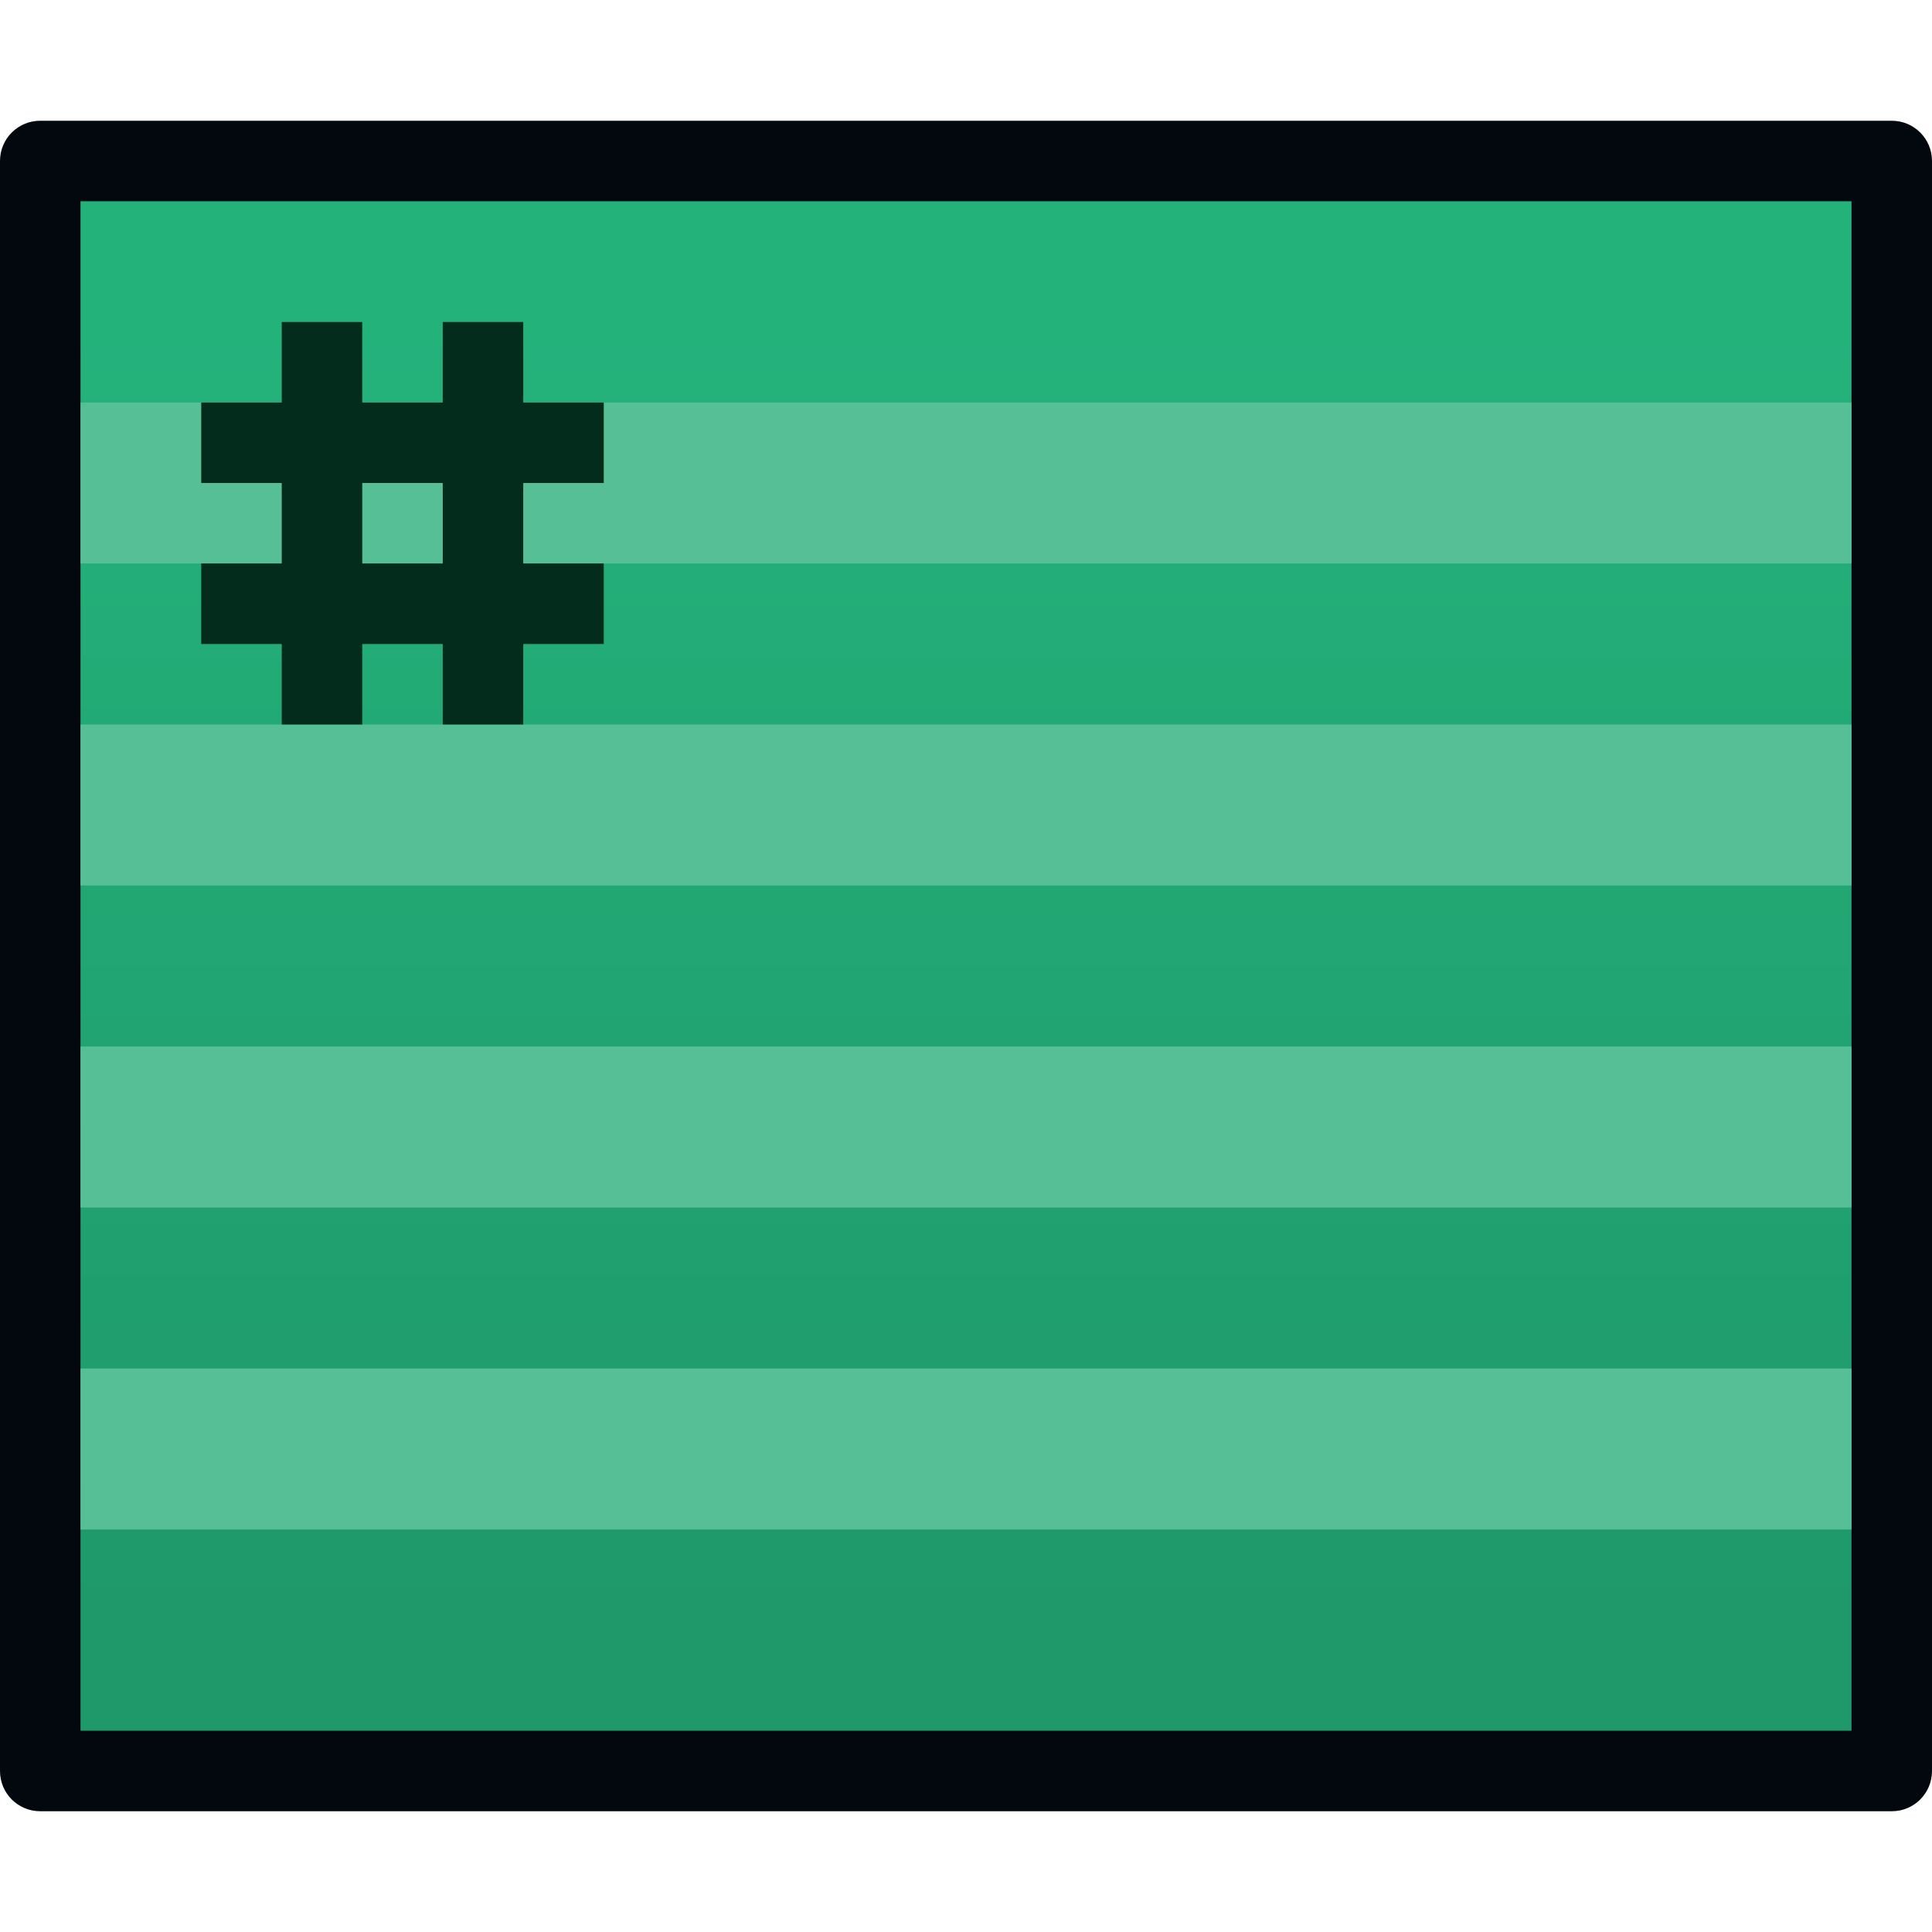 <?xml version="1.0" encoding="UTF-8" standalone="no"?>
<!-- Created with Inkscape (http://www.inkscape.org/) -->

<svg
   xmlns:dc="http://purl.org/dc/elements/1.1/"
   xmlns:cc="http://creativecommons.org/ns#"
   xmlns:rdf="http://www.w3.org/1999/02/22-rdf-syntax-ns#"
   xmlns:svg="http://www.w3.org/2000/svg"
   xmlns="http://www.w3.org/2000/svg"
   xmlns:xlink="http://www.w3.org/1999/xlink"
   xmlns:sodipodi="http://sodipodi.sourceforge.net/DTD/sodipodi-0.dtd"
   xmlns:inkscape="http://www.inkscape.org/namespaces/inkscape"
   width="48"
   height="48"
   viewBox="0 0 48 48"
   version="1.1"
   id="svg8"
   inkscape:version="0.92.2 2405546, 2018-03-11"
   sodipodi:docname="yast-sudo.svg">
  <title
     id="title7895">Antu icon Theme</title>
  <defs
     id="defs2">
    <linearGradient
       gradientTransform="translate(-36,-12)"
       inkscape:collect="always"
       xlink:href="#linearGradient825"
       id="linearGradient1105"
       gradientUnits="userSpaceOnUse"
       x1="24"
       y1="306.65"
       x2="24"
       y2="274.65" />
    <linearGradient
       inkscape:collect="always"
       id="linearGradient825">
      <stop
         style="stop-color:#1f996a;stop-opacity:1"
         offset="0"
         id="stop821" />
      <stop
         style="stop-color:#24b27b;stop-opacity:1"
         offset="1"
         id="stop823" />
    </linearGradient>
  </defs>
  <sodipodi:namedview
     id="base"
     pagecolor="#ffffff"
     bordercolor="#666666"
     borderopacity="1.0"
     inkscape:pageopacity="0.0"
     inkscape:pageshadow="2"
     inkscape:zoom="5.6568544"
     inkscape:cx="-9.7905113"
     inkscape:cy="38.487199"
     inkscape:document-units="px"
     inkscape:current-layer="layer1"
     showgrid="true"
     units="px"
     inkscape:window-width="1360"
     inkscape:window-height="711"
     inkscape:window-x="0"
     inkscape:window-y="28"
     inkscape:window-maximized="1"
     objecttolerance="10"
     gridtolerance="10"
     guidetolerance="10"
     inkscape:snap-bbox="true"
     inkscape:bbox-paths="true"
     inkscape:bbox-nodes="true"
     inkscape:snap-bbox-edge-midpoints="true"
     inkscape:snap-bbox-midpoints="true"
     inkscape:object-paths="true"
     inkscape:snap-intersection-paths="true">
    <inkscape:grid
       type="xygrid"
       id="grid7897"
       empspacing="4" />
  </sodipodi:namedview>
  <g
     inkscape:label="Capa 1"
     inkscape:groupmode="layer"
     id="layer1"
     transform="translate(0,-266.65)">
    <g
       id="g1455"
       transform="translate(36,12)">
      <path
         id="rect896"
         d="m -35,257.65 h 46 c 0.554,0 1,0.446 1,1 v 40 c 0,0.554 -0.446,1 -1,1 h -46 c -0.554,0 -1,-0.446 -1,-1 v -40 c 0,-0.554 0.446,-1 1,-1 z"
         style="opacity:1;fill:#02080e;fill-opacity:1;stroke:none;stroke-width:9.962;stroke-linecap:round;stroke-linejoin:round;stroke-miterlimit:4;stroke-dasharray:none;stroke-opacity:1"
         inkscape:connector-curvature="0" />
      <path
         id="rect900"
         d="m -34,259.65 h 44 v 38 h -44 z"
         style="opacity:1;fill:url(#linearGradient1105);fill-opacity:1;stroke:none;stroke-width:4.733;stroke-linecap:round;stroke-linejoin:round;stroke-miterlimit:4;stroke-dasharray:none;stroke-opacity:1"
         inkscape:connector-curvature="0" />
      <path
         id="rect1052"
         d="m -34,264.65 v 4 h 44 v -4 z m 0,8 v 4 h 44 v -4 z m 0,8 v 4 h 44 v -4 z m 0,8 v 4 h 44 v -4 z"
         style="opacity:1;fill:#56bf96;fill-opacity:1;stroke:none;stroke-width:4;stroke-linecap:round;stroke-linejoin:round;stroke-miterlimit:4;stroke-dasharray:none;stroke-opacity:1"
         inkscape:connector-curvature="0" />
      <path
         style="opacity:1;fill:#042c1c;fill-opacity:1;stroke:none;stroke-width:4;stroke-linecap:round;stroke-linejoin:round;stroke-miterlimit:4;stroke-dasharray:none;stroke-opacity:1"
         d="m -29,262.65 v 2 h -2 v 2 h 2 v 2 h -2 v 2 h 2 v 2 h 2 v -2 h 2 v 2 h 2 v -2 h 2 v -2 h -2 v -2 h 2 v -2 h -2 v -2 h -2 v 2 h -2 v -2 z m 2,4 h 2 v 2 h -2 z"
         id="rect925-7"
         inkscape:connector-curvature="0" />
    </g>
  </g>
</svg>
